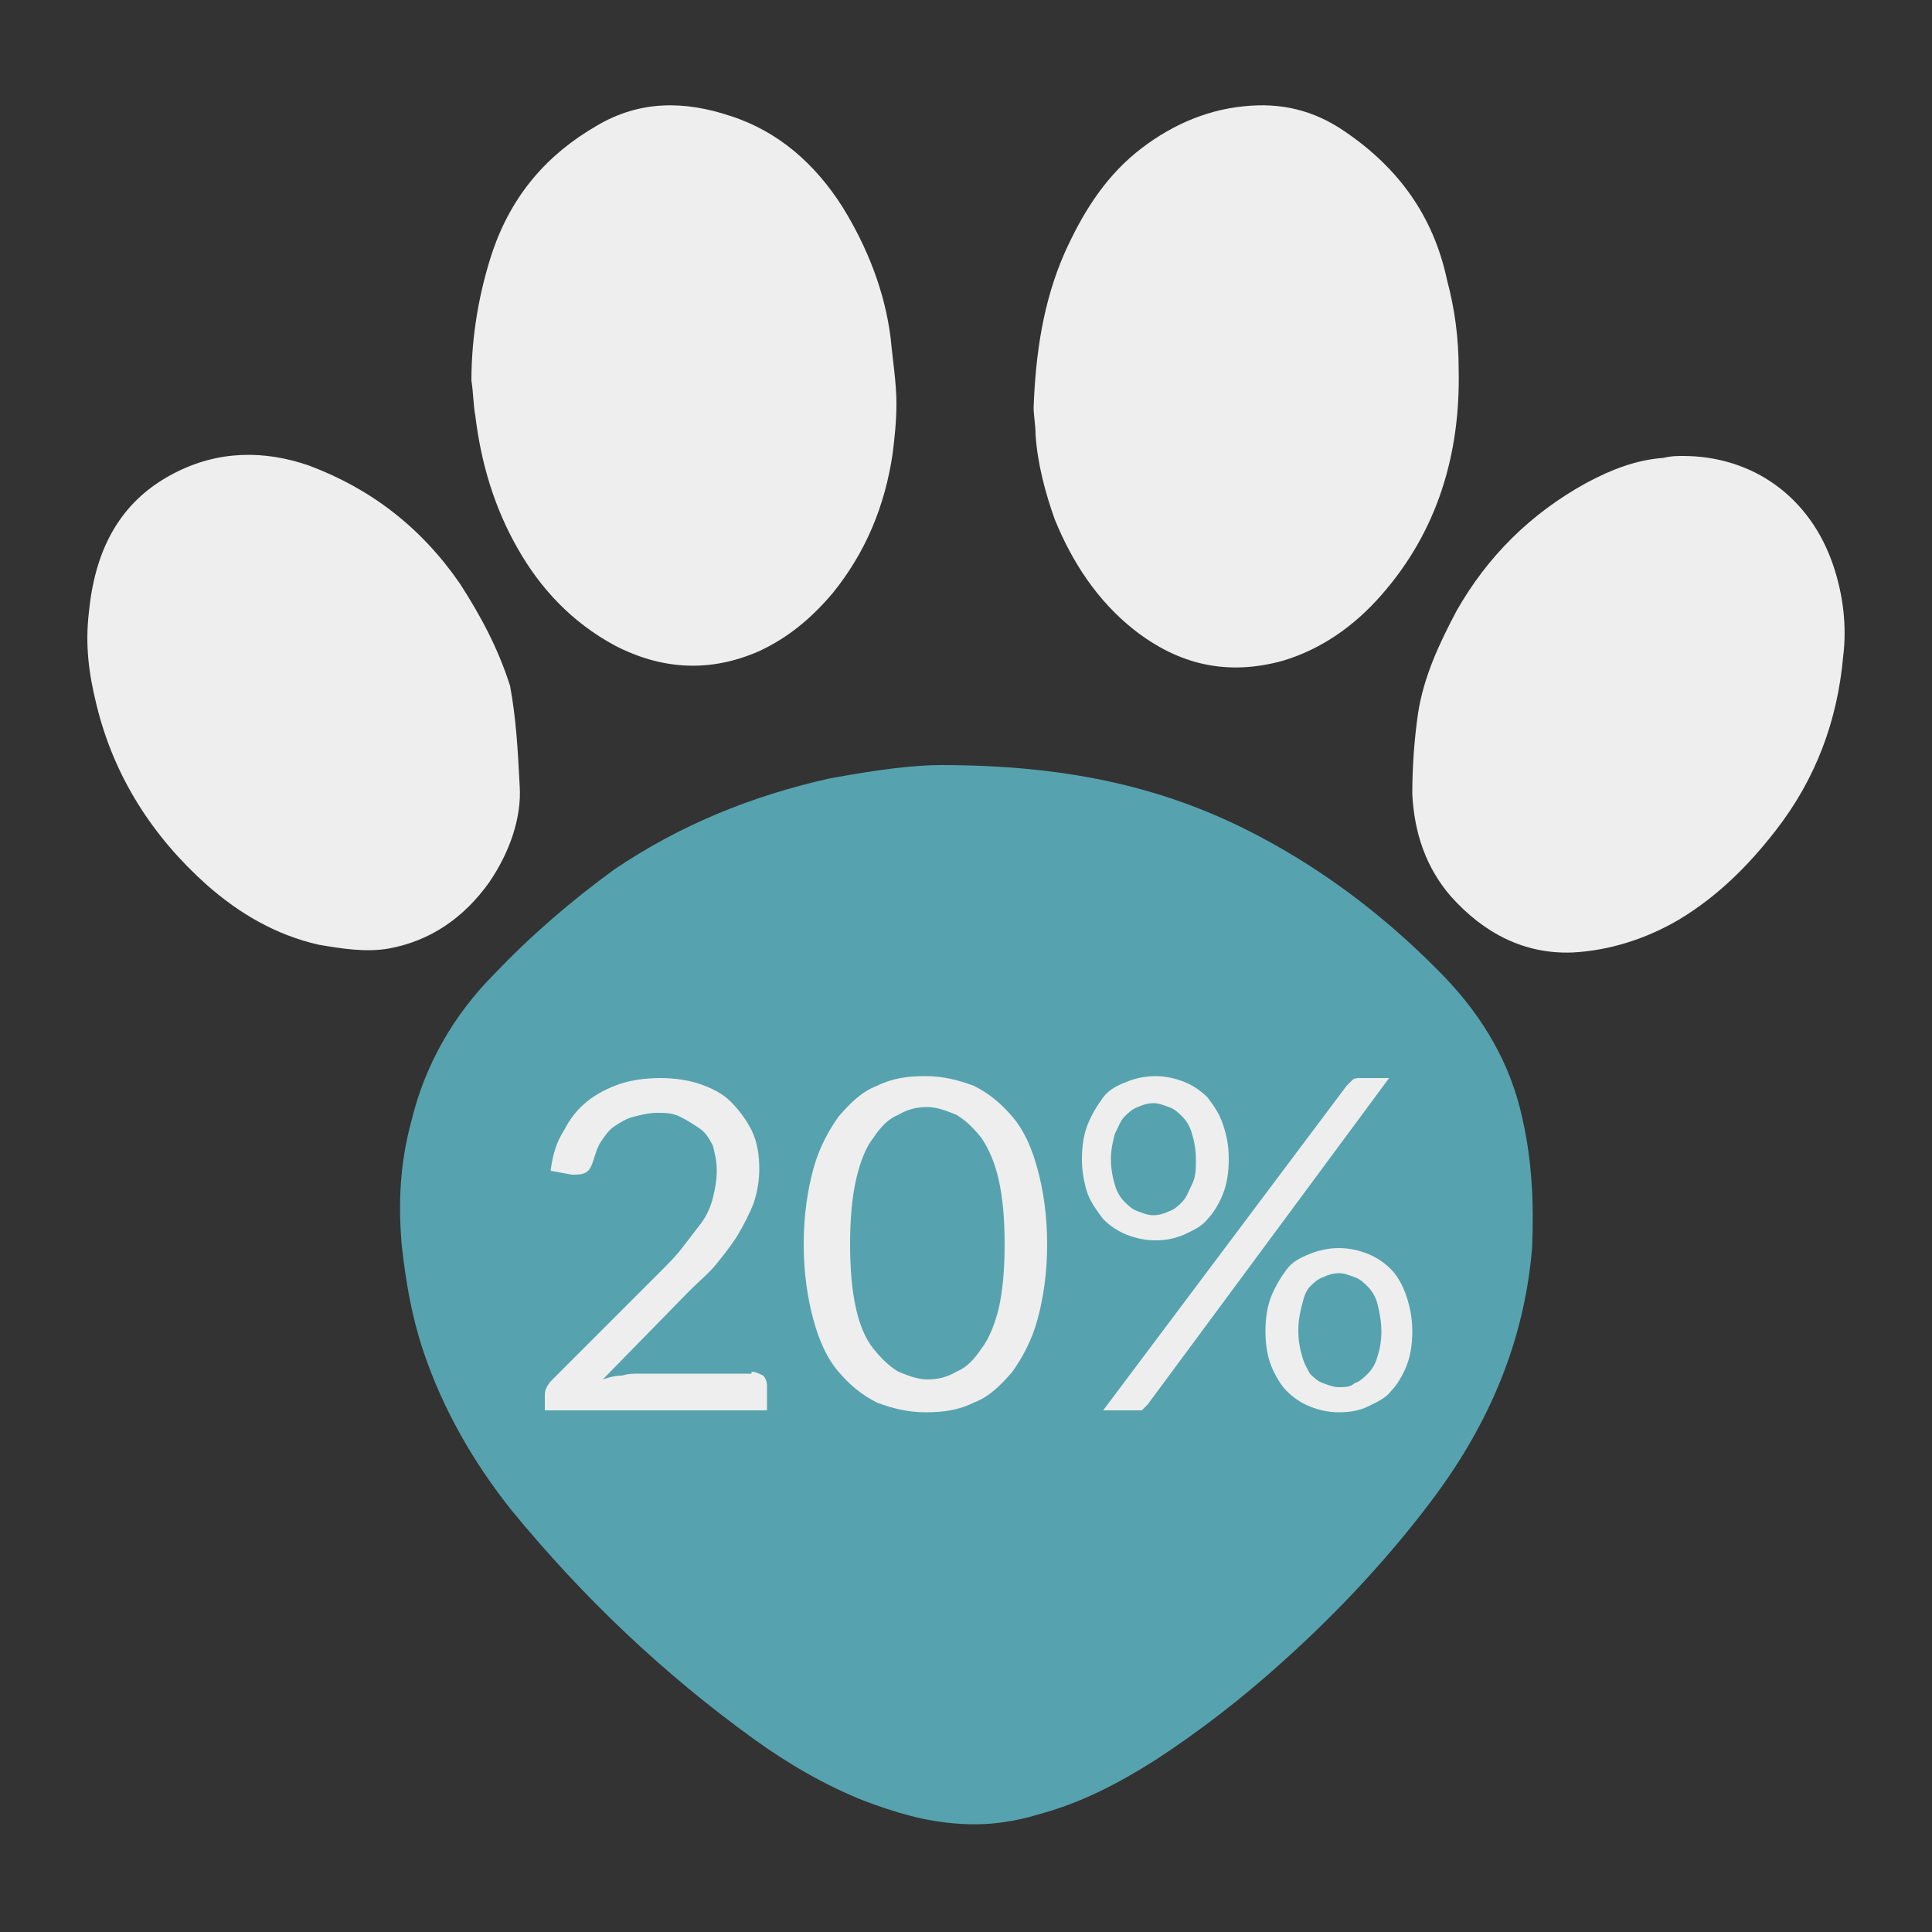 <?xml version="1.0" encoding="iso-8859-1"?><!-- Generator: Adobe Illustrator 19.2.1, SVG Export Plug-In . SVG Version: 6.00 Build 0)  -->
<svg xmlns:xlink="http://www.w3.org/1999/xlink" baseProfile="basic" id="Layer_1"
	 version="1.1" viewBox="0 0 100 100" x="0px" xmlns="http://www.w3.org/2000/svg" y="0px"
	 xml:space="preserve">
<rect x="0" y="0" width="100" height="100" fill="#333333" stroke="none"/>
<style type="text/css">
	.st0{fill:none;}
	.st1{fill:#56A3AF;}
	.st2{fill:#EEEEEE;}
</style>
<rect class="st0" height="100" width="100"/>
<path class="st1" d="M48.7,39.6c6.7,0,11.8,1.2,16.5,3.7c3.6,1.9,6.8,4.4,9.6,7.3c2,2.1,3.4,4.5,4,7.3c0.5,2.2,0.6,4.4,0.5,6.7
	c-0.4,4.8-2.2,9-5,12.8c-2.3,3.1-5,6-7.9,8.6c-2.1,1.9-4.3,3.6-6.6,5.1c-1.9,1.2-3.8,2.2-6,2.8c-1.3,0.4-2.7,0.6-4.1,0.5
	c-1.8-0.1-3.4-0.6-5-1.2c-2-0.8-3.9-1.9-5.7-3.2c-4.7-3.4-8.8-7.3-12.5-11.8c-2-2.5-3.6-5.3-4.6-8.3c-0.6-1.8-0.9-3.6-1.1-5.4
	c-0.2-2.2-0.1-4.3,0.5-6.5c0.7-2.9,2.2-5.5,4.3-7.6c1.9-2,4-3.8,6.2-5.4c3.4-2.3,7.1-3.8,11.1-4.7C45.6,39.8,47.4,39.6,48.7,39.6z"
	/>
<path class="st2" d="M53.5,21.1c0.1-2.8,0.5-5.5,1.6-8c0.9-2,2-3.8,3.7-5.2c1.6-1.3,3.5-2.2,5.6-2.4c1.9-0.2,3.6,0.2,5.2,1.3
	c2.8,1.9,4.6,4.4,5.3,7.7c0.4,1.5,0.6,3,0.6,4.6c0.1,4.4-1.1,8.4-4,11.7c-1.4,1.6-3.1,2.8-5.1,3.4c-2.9,0.8-5.4,0.2-7.7-1.6
	c-1.9-1.5-3.2-3.5-4.1-5.7c-0.5-1.4-0.9-2.9-1-4.4C53.6,22,53.5,21.5,53.5,21.1z"/>
<path class="st2" d="M24.4,19.7c0-2.3,0.4-4.6,1.1-6.7c1-2.9,2.8-5,5.4-6.5c2.2-1.3,4.5-1.3,6.9-0.5c2.5,0.8,4.4,2.5,5.8,4.7
	c1.3,2.1,2.2,4.4,2.5,6.8c0.1,1.1,0.3,2.3,0.3,3.4c0,0.9-0.1,1.8-0.2,2.6c-0.4,2.7-1.4,5.1-3.1,7.2c-1.1,1.3-2.3,2.3-3.8,3
	c-2.5,1.1-5,1-7.5-0.3c-2.2-1.2-3.8-2.9-5-5c-1.2-2.1-1.9-4.4-2.2-6.9C24.5,21,24.5,20.3,24.4,19.7z"/>
<path class="st2" d="M87.1,23.6c3.6,0,6.6,2.1,7.8,5.7c0.5,1.5,0.7,3.1,0.5,4.7c-0.3,3.3-1.4,6.3-3.5,9c-1.4,1.8-3,3.4-5,4.6
	c-1.7,1-3.6,1.6-5.5,1.7c-2.5,0.1-4.6-1-6.3-2.9c-1.3-1.5-1.9-3.3-2-5.3c0-1.4,0.1-2.8,0.3-4.2c0.3-1.9,1.1-3.6,2-5.3
	c1.6-2.8,3.8-5,6.7-6.6c1.3-0.7,2.6-1.2,4-1.3C86.5,23.6,86.8,23.6,87.1,23.6z"/>
<path class="st2" d="M26.9,40.7c0.1,1.6-0.5,3.4-1.6,5c-1.3,1.8-3,3-5.2,3.4c-1.2,0.2-2.4,0-3.6-0.2c-2.2-0.5-4.1-1.6-5.8-3.1
	c-2.8-2.5-4.8-5.6-5.7-9.3c-0.4-1.6-0.6-3.1-0.4-4.8C4.9,28.6,6.1,26,9,24.5c2.3-1.2,4.7-1.2,7-0.4c3.2,1.2,5.8,3.2,7.8,6.1
	c1.1,1.7,2,3.4,2.6,5.3C26.7,37.1,26.8,38.7,26.9,40.7z"/>
	<path class="st2" d="M38.9,71c0.2,0,0.4,0.1,0.6,0.2c0.1,0.1,0.2,0.3,0.2,0.5V73H28.2v-0.7c0-0.2,0-0.3,0.1-0.5
		c0.1-0.2,0.2-0.3,0.3-0.4l5.5-5.5c0.5-0.5,0.9-0.9,1.2-1.3s0.7-0.9,1-1.3c0.3-0.4,0.5-0.9,0.6-1.3s0.2-0.9,0.2-1.4
		s-0.1-0.9-0.2-1.3c-0.2-0.4-0.4-0.7-0.7-0.9c-0.3-0.2-0.6-0.4-1-0.6s-0.8-0.2-1.2-0.2c-0.4,0-0.8,0.1-1.2,0.2
		c-0.4,0.1-0.7,0.3-1,0.5c-0.3,0.2-0.5,0.5-0.7,0.8c-0.2,0.3-0.3,0.7-0.4,1c-0.1,0.3-0.2,0.5-0.4,0.6c-0.2,0.1-0.4,0.1-0.7,0.1
		l-1.1-0.2c0.1-0.8,0.3-1.5,0.7-2.1c0.3-0.6,0.7-1.1,1.2-1.5c0.5-0.4,1.1-0.7,1.7-0.9c0.6-0.2,1.3-0.3,2.1-0.3c0.7,0,1.4,0.1,2,0.3
		c0.6,0.2,1.2,0.5,1.6,0.9s0.8,0.9,1.1,1.5c0.3,0.6,0.4,1.3,0.4,2c0,0.6-0.1,1.2-0.3,1.8c-0.2,0.5-0.5,1.1-0.8,1.6s-0.7,1-1.1,1.5
		c-0.4,0.5-0.9,0.9-1.4,1.4l-4.5,4.6c0.3-0.1,0.6-0.2,1-0.2c0.3-0.1,0.6-0.1,0.9-0.1H38.9z"/>
	<path class="st2" d="M54.2,64.4c0,1.5-0.2,2.8-0.5,3.9c-0.3,1.1-0.8,2-1.3,2.7c-0.6,0.7-1.2,1.3-2,1.6c-0.8,0.4-1.6,0.5-2.5,0.5
		c-0.9,0-1.7-0.2-2.5-0.5c-0.8-0.4-1.4-0.9-2-1.6s-1-1.6-1.3-2.7c-0.3-1.1-0.5-2.4-0.5-3.9s0.2-2.8,0.5-3.9c0.3-1.1,0.8-2,1.3-2.7
		c0.6-0.7,1.2-1.3,2-1.6c0.8-0.4,1.6-0.5,2.5-0.5c0.9,0,1.7,0.2,2.5,0.5c0.8,0.4,1.4,0.9,2,1.6c0.6,0.7,1,1.6,1.3,2.7
		S54.2,62.9,54.2,64.4z M52,64.4c0-1.3-0.1-2.4-0.3-3.3c-0.2-0.9-0.5-1.6-0.9-2.2c-0.4-0.5-0.8-0.9-1.3-1.2c-0.5-0.2-1-0.4-1.5-0.4
		c-0.5,0-1,0.1-1.5,0.4c-0.5,0.2-0.9,0.6-1.3,1.2c-0.4,0.5-0.7,1.3-0.9,2.2c-0.2,0.9-0.3,2-0.3,3.3c0,1.3,0.1,2.4,0.3,3.3
		c0.2,0.9,0.5,1.6,0.9,2.1c0.4,0.5,0.8,0.9,1.3,1.2c0.5,0.2,1,0.4,1.5,0.4c0.5,0,1-0.1,1.5-0.4c0.5-0.2,0.9-0.6,1.3-1.2
		c0.4-0.5,0.7-1.3,0.9-2.1C51.9,66.8,52,65.7,52,64.4z"/>
	<path class="st2" d="M63.6,60c0,0.7-0.1,1.3-0.3,1.8c-0.2,0.5-0.5,1-0.8,1.3c-0.3,0.4-0.8,0.6-1.2,0.8c-0.5,0.2-0.9,0.3-1.5,0.3
		c-0.5,0-1-0.1-1.5-0.3c-0.5-0.2-0.9-0.5-1.2-0.8c-0.3-0.4-0.6-0.8-0.8-1.3C56.1,61.2,56,60.6,56,60c0-0.7,0.1-1.3,0.3-1.8
		c0.2-0.5,0.5-1,0.8-1.4c0.3-0.4,0.7-0.6,1.2-0.8c0.5-0.2,1-0.3,1.5-0.3c0.5,0,1,0.1,1.5,0.3c0.5,0.2,0.9,0.5,1.2,0.8
		c0.3,0.4,0.6,0.8,0.8,1.4S63.6,59.3,63.6,60z M69.7,56.2c0.1-0.1,0.2-0.2,0.3-0.3c0.1-0.1,0.3-0.1,0.4-0.1h1.5L59.4,72.7
		c-0.1,0.1-0.2,0.2-0.3,0.3C59,73,58.8,73,58.7,73h-1.6L69.7,56.2z M61.9,60c0-0.5-0.1-1-0.2-1.3c-0.1-0.4-0.3-0.7-0.5-0.9
		s-0.4-0.4-0.7-0.5c-0.3-0.1-0.5-0.2-0.8-0.2s-0.6,0.1-0.8,0.2c-0.3,0.1-0.5,0.3-0.7,0.5c-0.2,0.2-0.3,0.5-0.5,0.9
		c-0.1,0.4-0.2,0.8-0.2,1.3c0,0.5,0.1,1,0.2,1.3c0.1,0.4,0.3,0.7,0.5,0.9c0.2,0.2,0.4,0.4,0.7,0.5c0.3,0.1,0.5,0.2,0.8,0.2
		s0.6-0.1,0.8-0.2c0.3-0.1,0.5-0.3,0.7-0.5s0.3-0.5,0.5-0.9S61.9,60.5,61.9,60z M73.1,68.9c0,0.7-0.1,1.3-0.3,1.8s-0.5,1-0.8,1.3
		c-0.3,0.4-0.8,0.6-1.2,0.8s-0.9,0.3-1.5,0.3c-0.5,0-1-0.1-1.5-0.3c-0.5-0.2-0.9-0.5-1.2-0.8s-0.6-0.8-0.8-1.3
		c-0.2-0.5-0.3-1.1-0.3-1.8c0-0.7,0.1-1.3,0.3-1.8c0.2-0.5,0.5-1,0.8-1.4s0.7-0.6,1.2-0.8c0.5-0.2,1-0.3,1.5-0.3
		c0.5,0,1,0.1,1.5,0.3c0.5,0.2,0.9,0.5,1.2,0.8s0.6,0.8,0.8,1.4S73.1,68.3,73.1,68.9z M71.5,68.9c0-0.5-0.1-1-0.2-1.4
		c-0.1-0.4-0.3-0.7-0.5-0.9c-0.2-0.2-0.4-0.4-0.7-0.5c-0.3-0.1-0.5-0.2-0.8-0.2s-0.6,0.1-0.8,0.2c-0.3,0.1-0.5,0.3-0.7,0.5
		c-0.2,0.2-0.3,0.5-0.4,0.9c-0.1,0.4-0.2,0.8-0.2,1.4c0,0.5,0.1,1,0.2,1.3c0.1,0.4,0.3,0.7,0.4,0.9c0.2,0.2,0.4,0.4,0.7,0.5
		c0.3,0.1,0.5,0.2,0.8,0.2s0.6,0,0.8-0.2c0.3-0.1,0.5-0.3,0.7-0.5c0.2-0.2,0.4-0.5,0.5-0.9C71.4,69.9,71.5,69.5,71.5,68.9z"/>

</svg>
